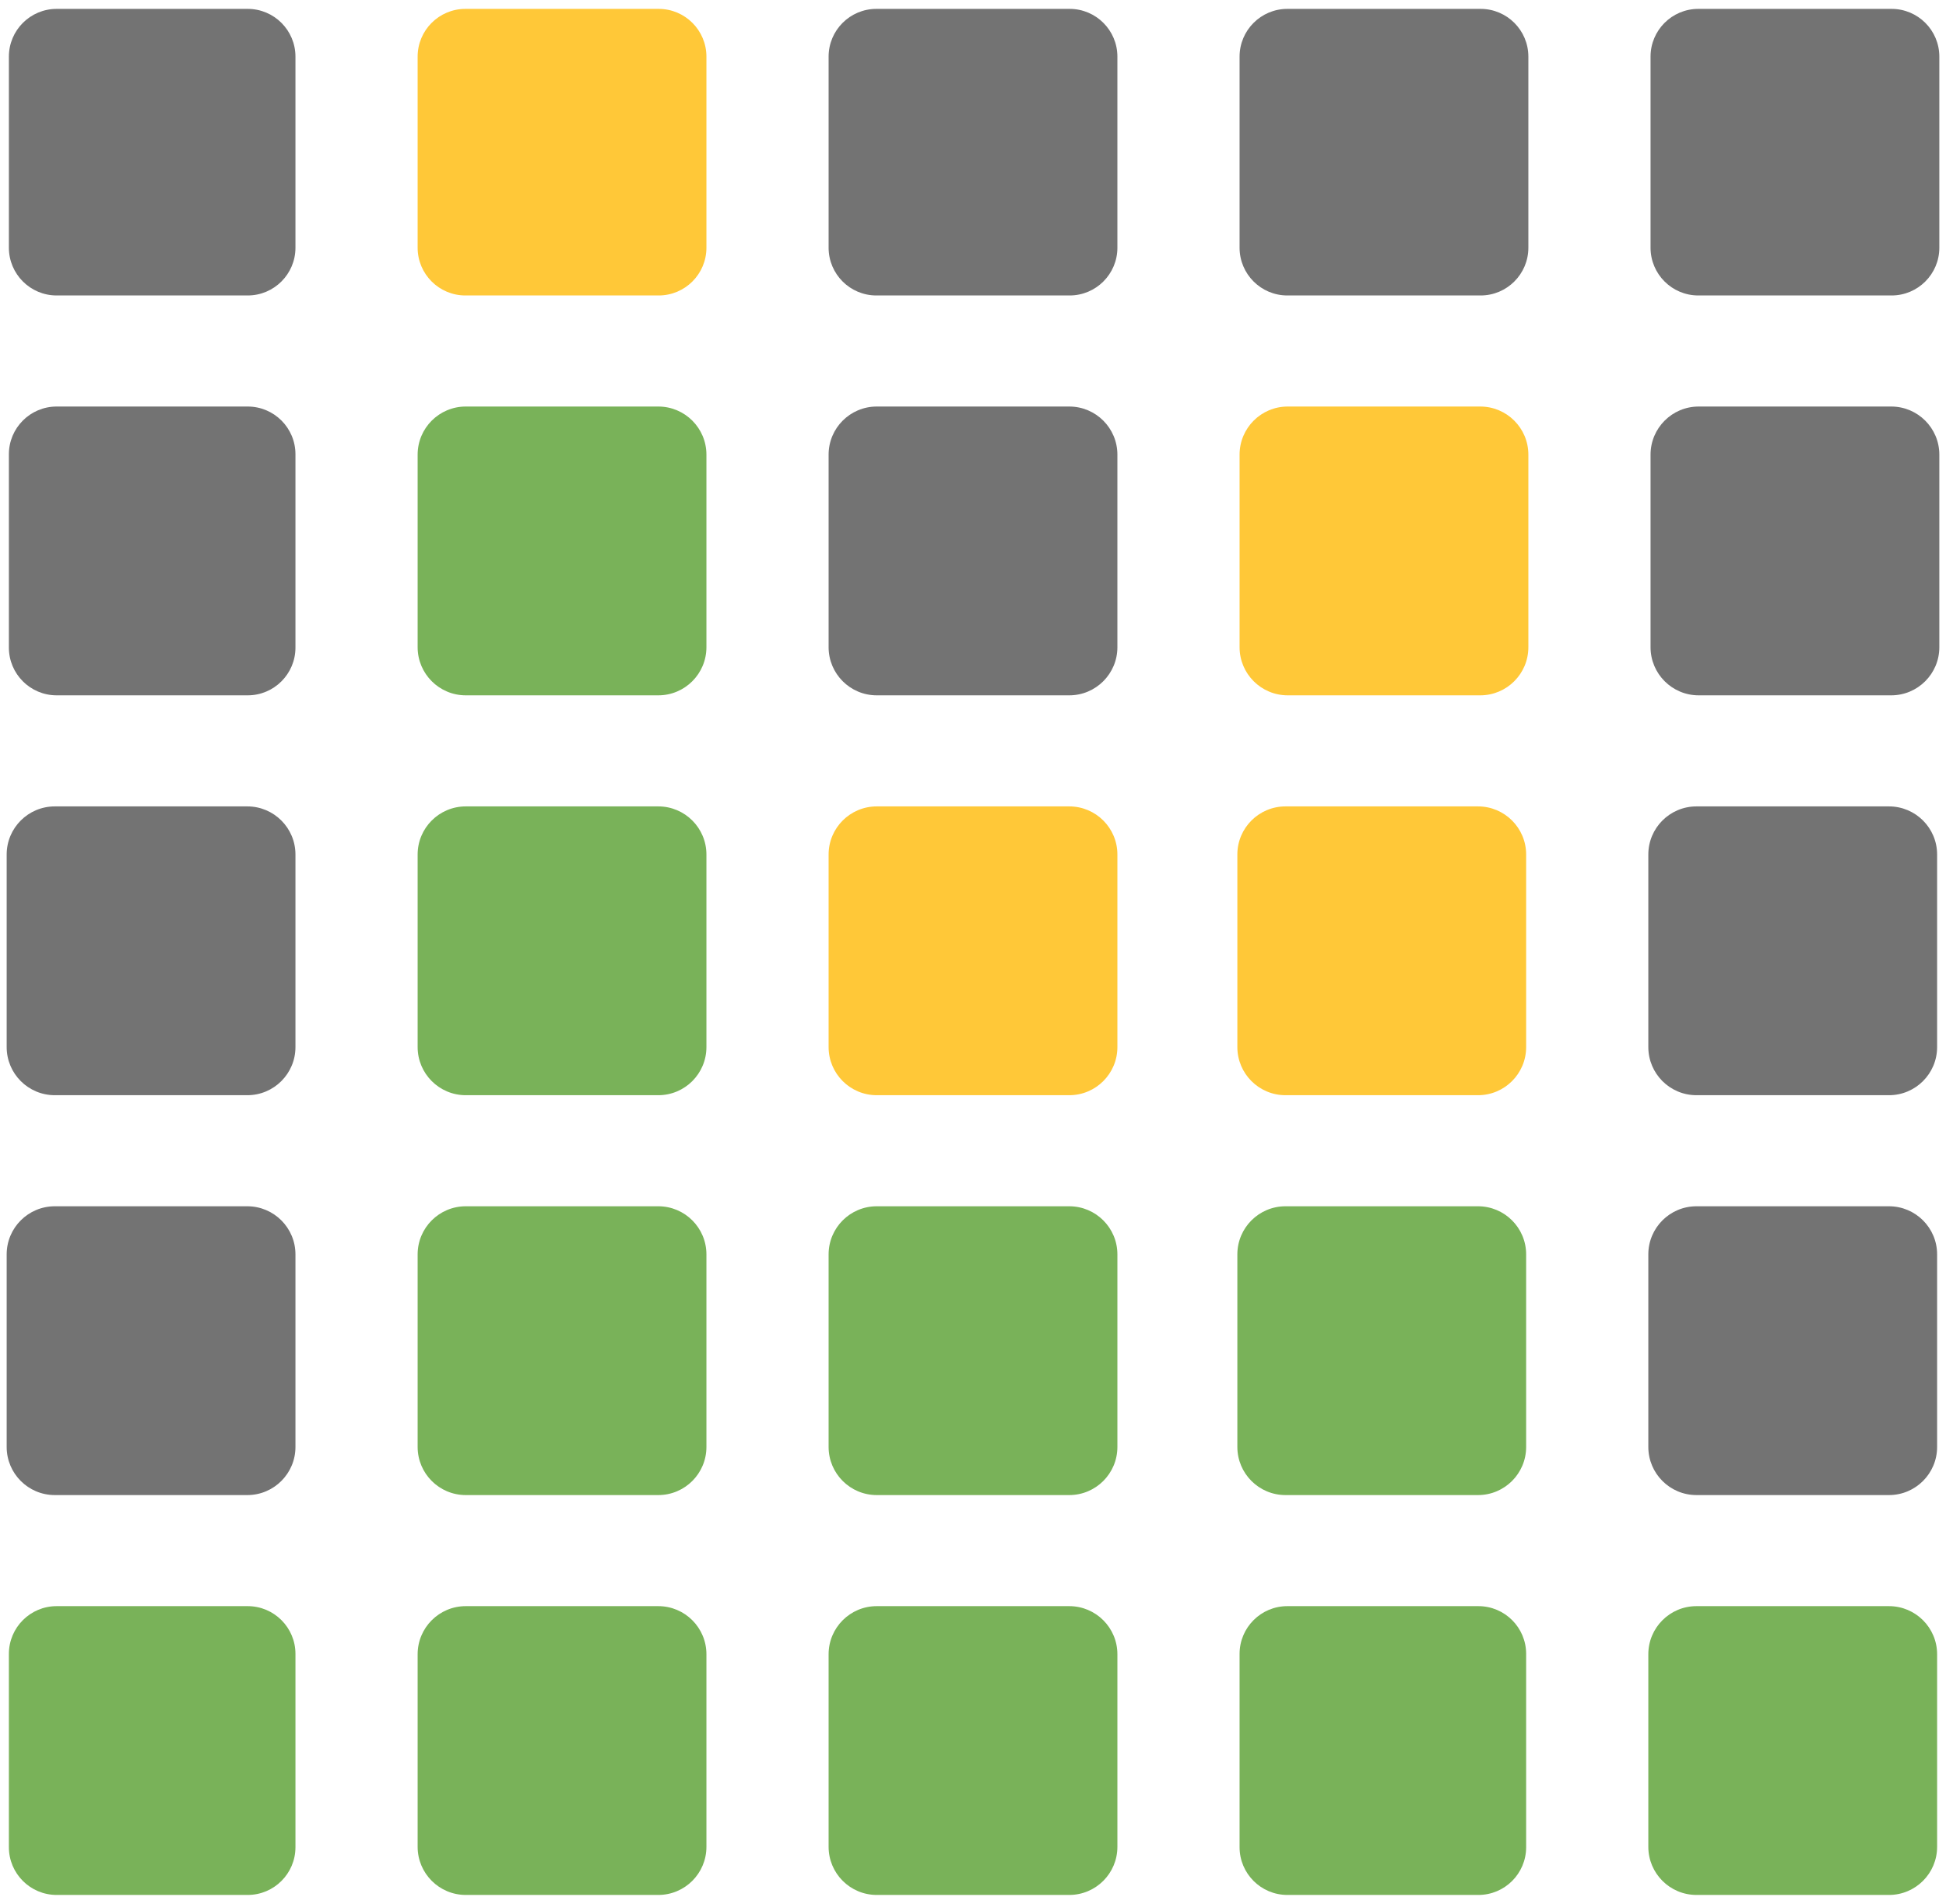 <svg width="876" height="857" xmlns="http://www.w3.org/2000/svg" xmlns:xlink="http://www.w3.org/1999/xlink" xml:space="preserve" overflow="hidden"><g transform="translate(-572 -385)"><g><path d="M576 410.501C576 398.626 585.626 389 597.501 389L683.5 389C695.374 389 705 398.626 705 410.501L705 496.499C705 508.374 695.374 518 683.5 518L597.501 518C585.626 518 576 508.374 576 496.499Z" fill="#737373" fill-rule="evenodd" fill-opacity="1"/><path d="M760 410.501C760 398.626 769.626 389 781.501 389L868.5 389C880.374 389 890 398.626 890 410.501L890 496.5C890 508.374 880.374 518 868.5 518L781.501 518C769.626 518 760 508.374 760 496.5Z" fill="#FFC838" fill-rule="evenodd" fill-opacity="1"/><path d="M1315 410.501C1315 398.626 1324.63 389 1336.5 389L1423.5 389C1435.37 389 1445 398.626 1445 410.501L1445 496.5C1445 508.374 1435.37 518 1423.5 518L1336.5 518C1324.63 518 1315 508.374 1315 496.5Z" fill="#737373" fill-rule="evenodd" fill-opacity="1"/><path d="M945 410.501C945 398.626 954.626 389 966.5 389L1053.5 389C1065.37 389 1075 398.626 1075 410.501L1075 496.5C1075 508.374 1065.37 518 1053.5 518L966.5 518C954.626 518 945 508.374 945 496.5Z" fill="#737373" fill-rule="evenodd" fill-opacity="1"/><path d="M1130 410.501C1130 398.626 1139.63 389 1151.5 389L1238.5 389C1250.37 389 1260 398.626 1260 410.501L1260 496.5C1260 508.374 1250.37 518 1238.5 518L1151.5 518C1139.63 518 1130 508.374 1130 496.5Z" fill="#737373" fill-rule="evenodd" fill-opacity="1"/><path d="M576 1129.5C576 1117.63 585.626 1108 597.501 1108L683.5 1108C695.374 1108 705 1117.63 705 1129.5L705 1216.5C705 1228.37 695.374 1238 683.5 1238L597.501 1238C585.626 1238 576 1228.37 576 1216.5Z" fill="#79B259" fill-rule="evenodd" fill-opacity="1"/><path d="M760 1129.67C760 1117.7 769.701 1108 781.667 1108L868.333 1108C880.299 1108 890 1117.7 890 1129.67L890 1216.33C890 1228.3 880.299 1238 868.333 1238L781.667 1238C769.701 1238 760 1228.3 760 1216.33Z" fill="#79B259" fill-rule="evenodd" fill-opacity="1"/><path d="M945 1129.67C945 1117.7 954.701 1108 966.667 1108L1053.33 1108C1065.3 1108 1075 1117.7 1075 1129.67L1075 1216.33C1075 1228.3 1065.3 1238 1053.33 1238L966.667 1238C954.701 1238 945 1228.3 945 1216.33Z" fill="#79B259" fill-rule="evenodd" fill-opacity="1"/><path d="M1130 1129.5C1130 1117.63 1139.63 1108 1151.5 1108L1237.5 1108C1249.37 1108 1259 1117.63 1259 1129.5L1259 1216.5C1259 1228.37 1249.37 1238 1237.5 1238L1151.5 1238C1139.63 1238 1130 1228.37 1130 1216.5Z" fill="#79B259" fill-rule="evenodd" fill-opacity="1"/><path d="M1314 1129.67C1314 1117.7 1323.7 1108 1335.67 1108L1422.33 1108C1434.3 1108 1444 1117.7 1444 1129.67L1444 1216.33C1444 1228.3 1434.3 1238 1422.33 1238L1335.67 1238C1323.7 1238 1314 1228.3 1314 1216.33Z" fill="#79B259" fill-rule="evenodd" fill-opacity="1"/><path d="M760 589.667C760 577.701 769.701 568 781.667 568L868.333 568C880.299 568 890 577.701 890 589.667L890 676.333C890 688.299 880.299 698 868.333 698L781.667 698C769.701 698 760 688.299 760 676.333Z" fill="#79B259" fill-rule="evenodd" fill-opacity="1"/><path d="M576 589.5C576 577.626 585.626 568 597.501 568L683.5 568C695.374 568 705 577.626 705 589.5L705 676.5C705 688.374 695.374 698 683.5 698L597.501 698C585.626 698 576 688.374 576 676.5Z" fill="#737373" fill-rule="evenodd" fill-opacity="1"/><path d="M945 589.667C945 577.701 954.701 568 966.667 568L1053.33 568C1065.3 568 1075 577.701 1075 589.667L1075 676.333C1075 688.299 1065.3 698 1053.33 698L966.667 698C954.701 698 945 688.299 945 676.333Z" fill="#737373" fill-rule="evenodd" fill-opacity="1"/><path d="M1130 589.667C1130 577.701 1139.7 568 1151.67 568L1238.33 568C1250.3 568 1260 577.701 1260 589.667L1260 676.333C1260 688.299 1250.3 698 1238.33 698L1151.67 698C1139.7 698 1130 688.299 1130 676.333Z" fill="#FFC838" fill-rule="evenodd" fill-opacity="1"/><path d="M1315 589.667C1315 577.701 1324.7 568 1336.67 568L1423.33 568C1435.3 568 1445 577.701 1445 589.667L1445 676.333C1445 688.299 1435.3 698 1423.33 698L1336.67 698C1324.7 698 1315 688.299 1315 676.333Z" fill="#737373" fill-rule="evenodd" fill-opacity="1"/><path d="M760 769.667C760 757.701 769.701 748 781.667 748L868.333 748C880.299 748 890 757.701 890 769.667L890 856.332C890 868.299 880.299 878 868.333 878L781.667 878C769.701 878 760 868.299 760 856.332Z" fill="#79B259" fill-rule="evenodd" fill-opacity="1"/><path d="M575 769.667C575 757.701 584.701 748 596.667 748L683.333 748C695.299 748 705 757.701 705 769.667L705 856.332C705 868.299 695.299 878 683.333 878L596.667 878C584.701 878 575 868.299 575 856.332Z" fill="#737373" fill-rule="evenodd" fill-opacity="1"/><path d="M945 769.667C945 757.701 954.701 748 966.667 748L1053.33 748C1065.3 748 1075 757.701 1075 769.667L1075 856.332C1075 868.299 1065.3 878 1053.33 878L966.667 878C954.701 878 945 868.299 945 856.332Z" fill="#FFC838" fill-rule="evenodd" fill-opacity="1"/><path d="M1129 769.667C1129 757.701 1138.7 748 1150.67 748L1237.33 748C1249.3 748 1259 757.701 1259 769.667L1259 856.333C1259 868.299 1249.3 878 1237.33 878L1150.67 878C1138.7 878 1129 868.299 1129 856.333Z" fill="#FFC838" fill-rule="evenodd" fill-opacity="1"/><path d="M1314 769.667C1314 757.701 1323.7 748 1335.67 748L1422.33 748C1434.3 748 1444 757.701 1444 769.667L1444 856.332C1444 868.299 1434.3 878 1422.33 878L1335.67 878C1323.7 878 1314 868.299 1314 856.332Z" fill="#737373" fill-rule="evenodd" fill-opacity="1"/><path d="M760 949.667C760 937.701 769.701 928 781.667 928L868.333 928C880.299 928 890 937.701 890 949.667L890 1036.33C890 1048.3 880.299 1058 868.333 1058L781.667 1058C769.701 1058 760 1048.3 760 1036.33Z" fill="#79B259" fill-rule="evenodd" fill-opacity="1"/><path d="M575 949.667C575 937.701 584.701 928 596.667 928L683.333 928C695.299 928 705 937.701 705 949.667L705 1036.33C705 1048.3 695.299 1058 683.333 1058L596.667 1058C584.701 1058 575 1048.3 575 1036.33Z" fill="#737373" fill-rule="evenodd" fill-opacity="1"/><path d="M945 949.667C945 937.701 954.701 928 966.667 928L1053.33 928C1065.3 928 1075 937.701 1075 949.667L1075 1036.33C1075 1048.3 1065.3 1058 1053.33 1058L966.667 1058C954.701 1058 945 1048.3 945 1036.33Z" fill="#79B259" fill-rule="evenodd" fill-opacity="1"/><path d="M1129 949.667C1129 937.701 1138.7 928 1150.67 928L1237.33 928C1249.3 928 1259 937.701 1259 949.667L1259 1036.33C1259 1048.3 1249.3 1058 1237.33 1058L1150.67 1058C1138.7 1058 1129 1048.3 1129 1036.33Z" fill="#79B259" fill-rule="evenodd" fill-opacity="1"/><path d="M1314 949.667C1314 937.701 1323.7 928 1335.67 928L1422.33 928C1434.3 928 1444 937.701 1444 949.667L1444 1036.33C1444 1048.3 1434.3 1058 1422.33 1058L1335.67 1058C1323.7 1058 1314 1048.3 1314 1036.33Z" fill="#737373" fill-rule="evenodd" fill-opacity="1"/></g></g></svg>